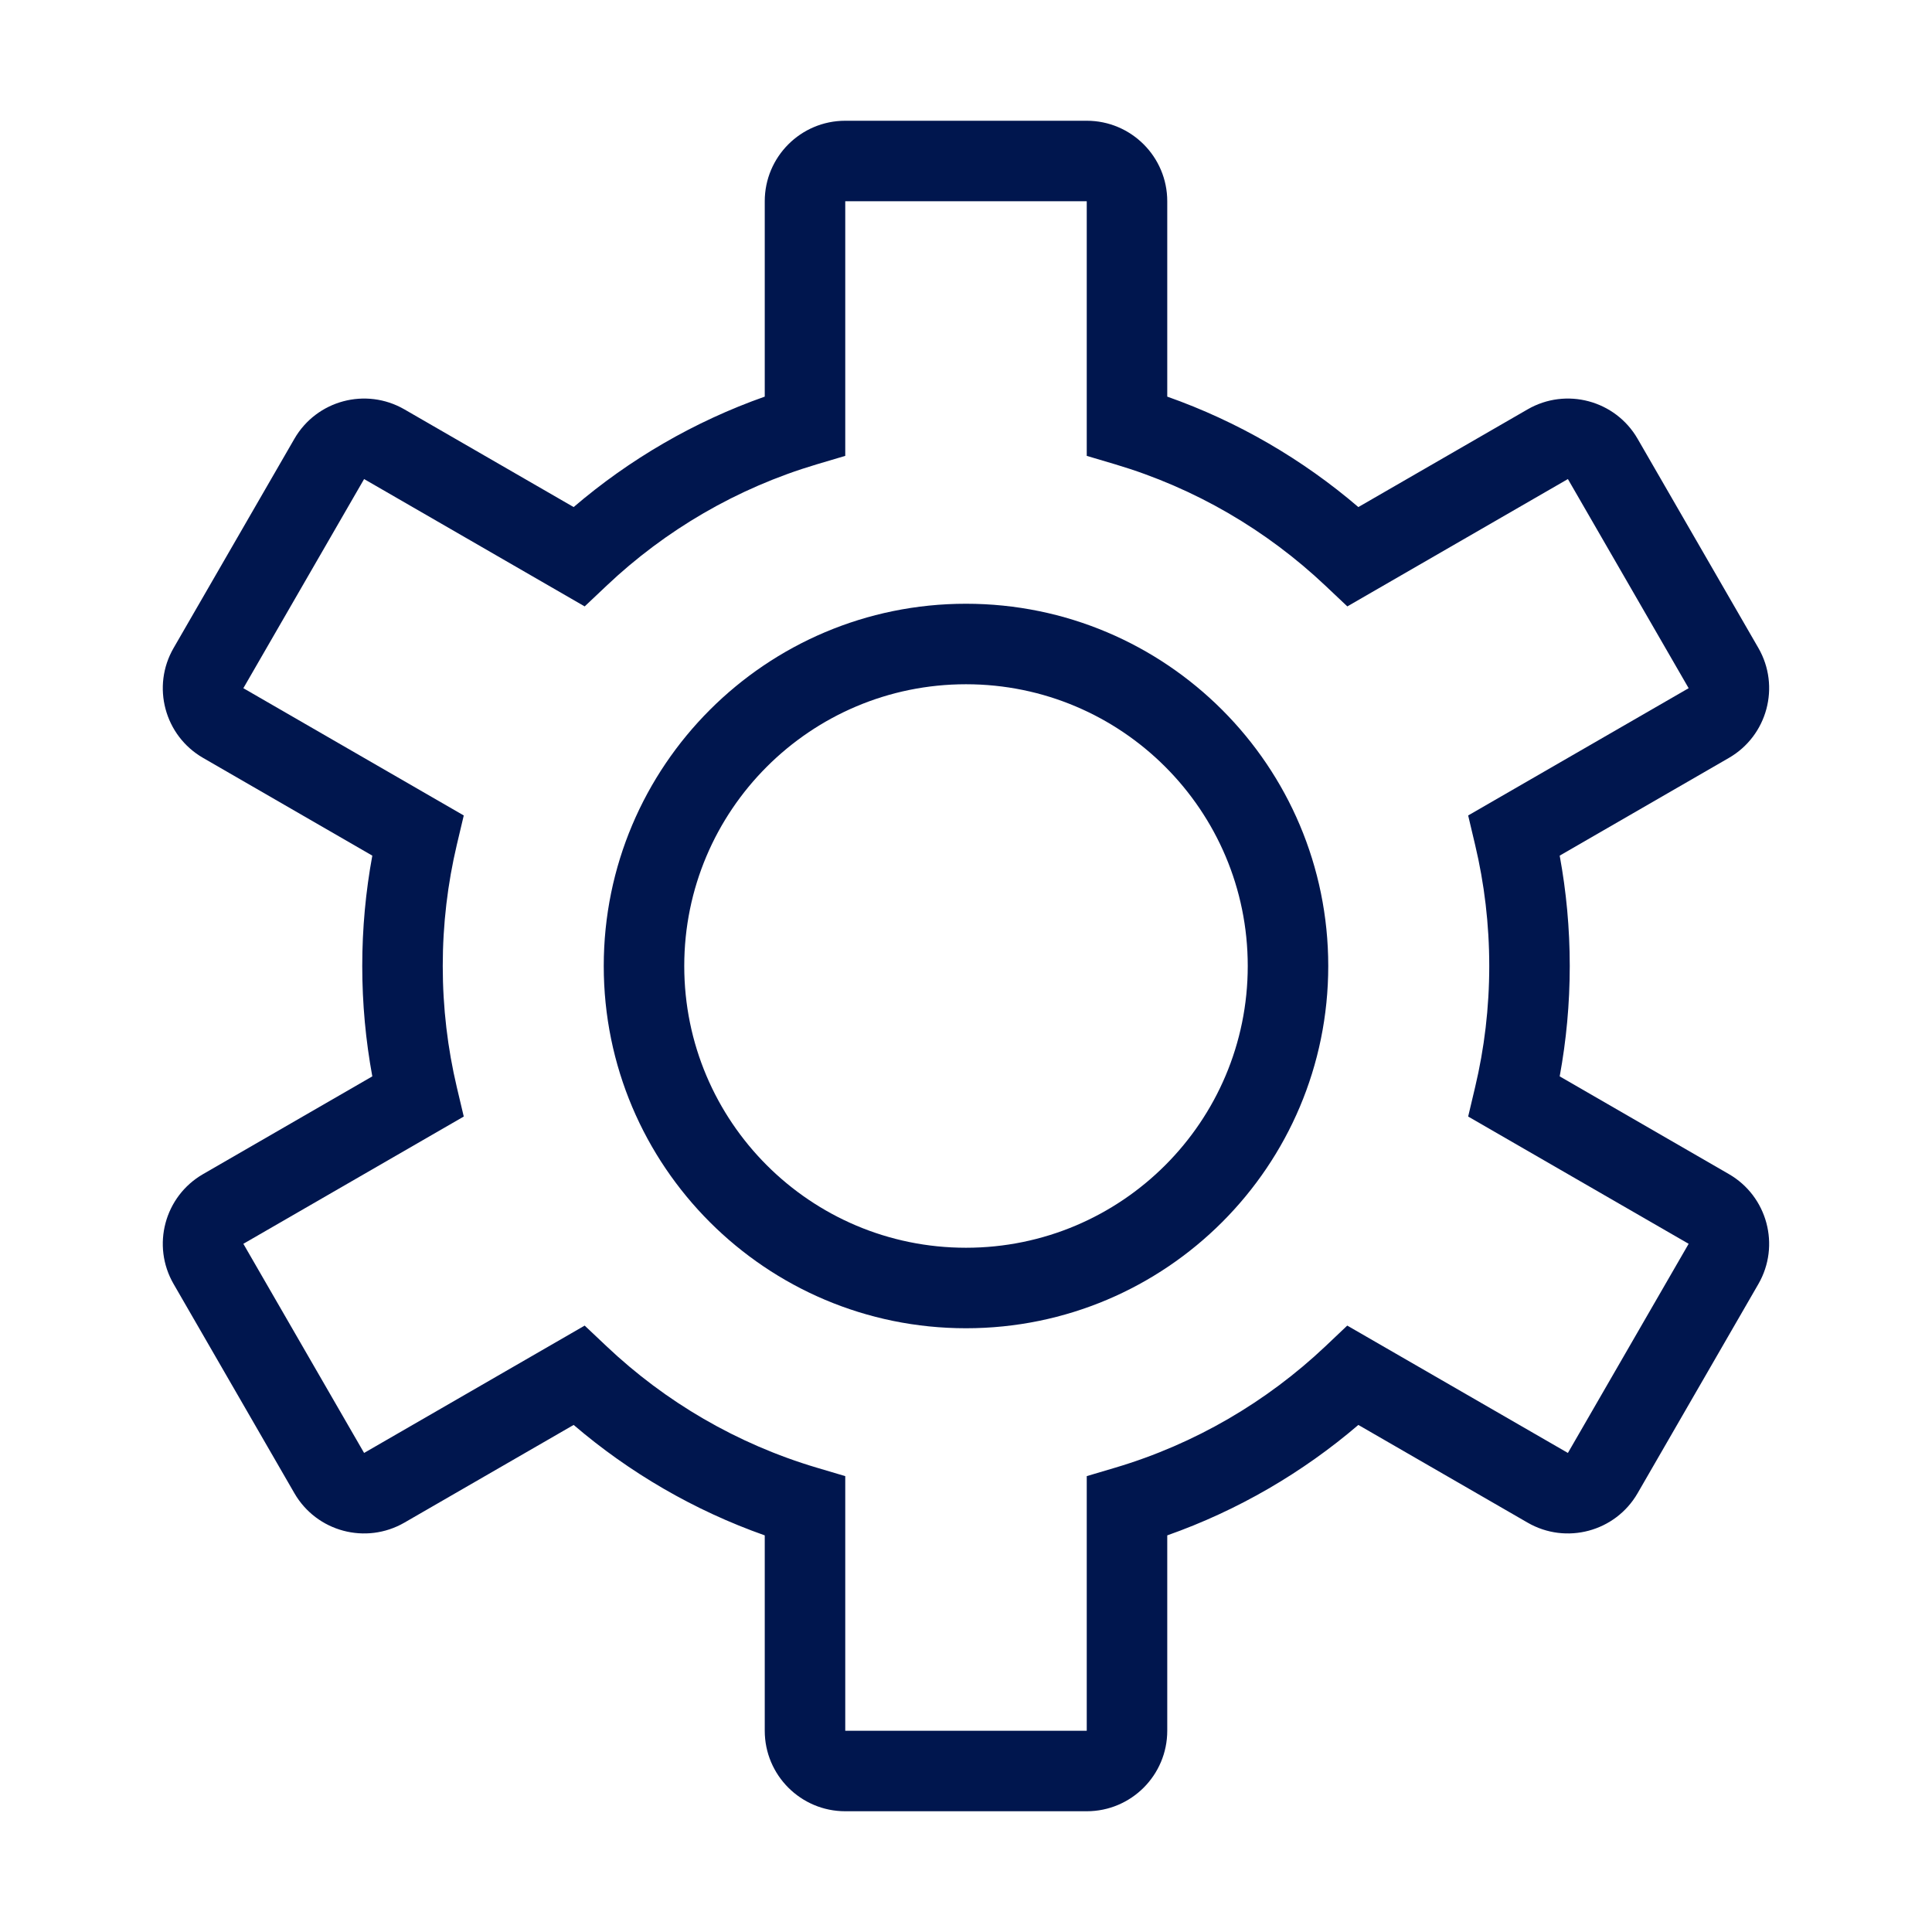 <svg width="24" height="24" viewBox="0 0 24 24" fill="none" xmlns="http://www.w3.org/2000/svg">
<path fill-rule="evenodd" clip-rule="evenodd" d="M12 7.5C9.515 7.5 7.5 9.515 7.5 12C7.5 14.485 9.515 16.5 12 16.5C14.485 16.5 16.5 14.485 16.5 12C16.5 9.515 14.485 7.5 12 7.5ZM8.5 12C8.5 10.067 10.067 8.5 12 8.5C13.933 8.5 15.5 10.067 15.5 12C15.5 13.933 13.933 15.5 12 15.5C10.067 15.5 8.5 13.933 8.5 12Z" fill="#00164E"/>
<path fill-rule="evenodd" clip-rule="evenodd" d="M10.5 1.5C9.948 1.5 9.5 1.948 9.5 2.5V4.927C8.622 5.237 7.819 5.706 7.126 6.299L5.023 5.085C4.544 4.809 3.933 4.973 3.657 5.451L2.157 8.049C1.88 8.527 2.044 9.139 2.523 9.415L4.625 10.629C4.543 11.074 4.5 11.532 4.5 12C4.5 12.468 4.543 12.926 4.625 13.371L2.523 14.585C2.044 14.861 1.88 15.473 2.157 15.951L3.657 18.549C3.933 19.027 4.544 19.191 5.023 18.915L7.126 17.701C7.819 18.294 8.622 18.763 9.5 19.073V21.5C9.5 22.052 9.948 22.5 10.5 22.5H13.5C14.052 22.5 14.5 22.052 14.5 21.5V19.073C15.378 18.763 16.181 18.294 16.874 17.701L18.977 18.915C19.455 19.191 20.067 19.027 20.343 18.549L21.843 15.951C22.119 15.473 21.955 14.861 21.477 14.585L19.375 13.371C19.457 12.926 19.5 12.468 19.5 12C19.5 11.532 19.457 11.074 19.375 10.629L21.477 9.415C21.955 9.139 22.119 8.527 21.843 8.049L20.343 5.451C20.067 4.973 19.455 4.809 18.977 5.085L16.874 6.299C16.181 5.706 15.378 5.237 14.5 4.927V2.5C14.5 1.948 14.052 1.5 13.5 1.5H10.5ZM10.5 2.5L13.5 2.5V5.663L13.857 5.769C14.845 6.063 15.735 6.586 16.466 7.277L16.737 7.533L19.477 5.951L20.977 8.549L18.238 10.13L18.324 10.493C18.439 10.976 18.5 11.48 18.5 12C18.5 12.52 18.439 13.024 18.324 13.507L18.238 13.87L20.977 15.451L19.477 18.049L16.736 16.467L16.466 16.723C15.735 17.414 14.845 17.937 13.857 18.231L13.5 18.337V21.5H10.5V18.337L10.143 18.231C9.155 17.937 8.264 17.414 7.534 16.723L7.263 16.467L4.523 18.049L3.023 15.451L5.761 13.87L5.675 13.507C5.561 13.024 5.5 12.52 5.5 12C5.5 11.48 5.561 10.976 5.675 10.493L5.761 10.13L3.023 8.549L4.523 5.951L7.263 7.533L7.534 7.277C8.264 6.586 9.155 6.063 10.143 5.769L10.5 5.663V2.5Z" fill="#00164E"/>
</svg>
